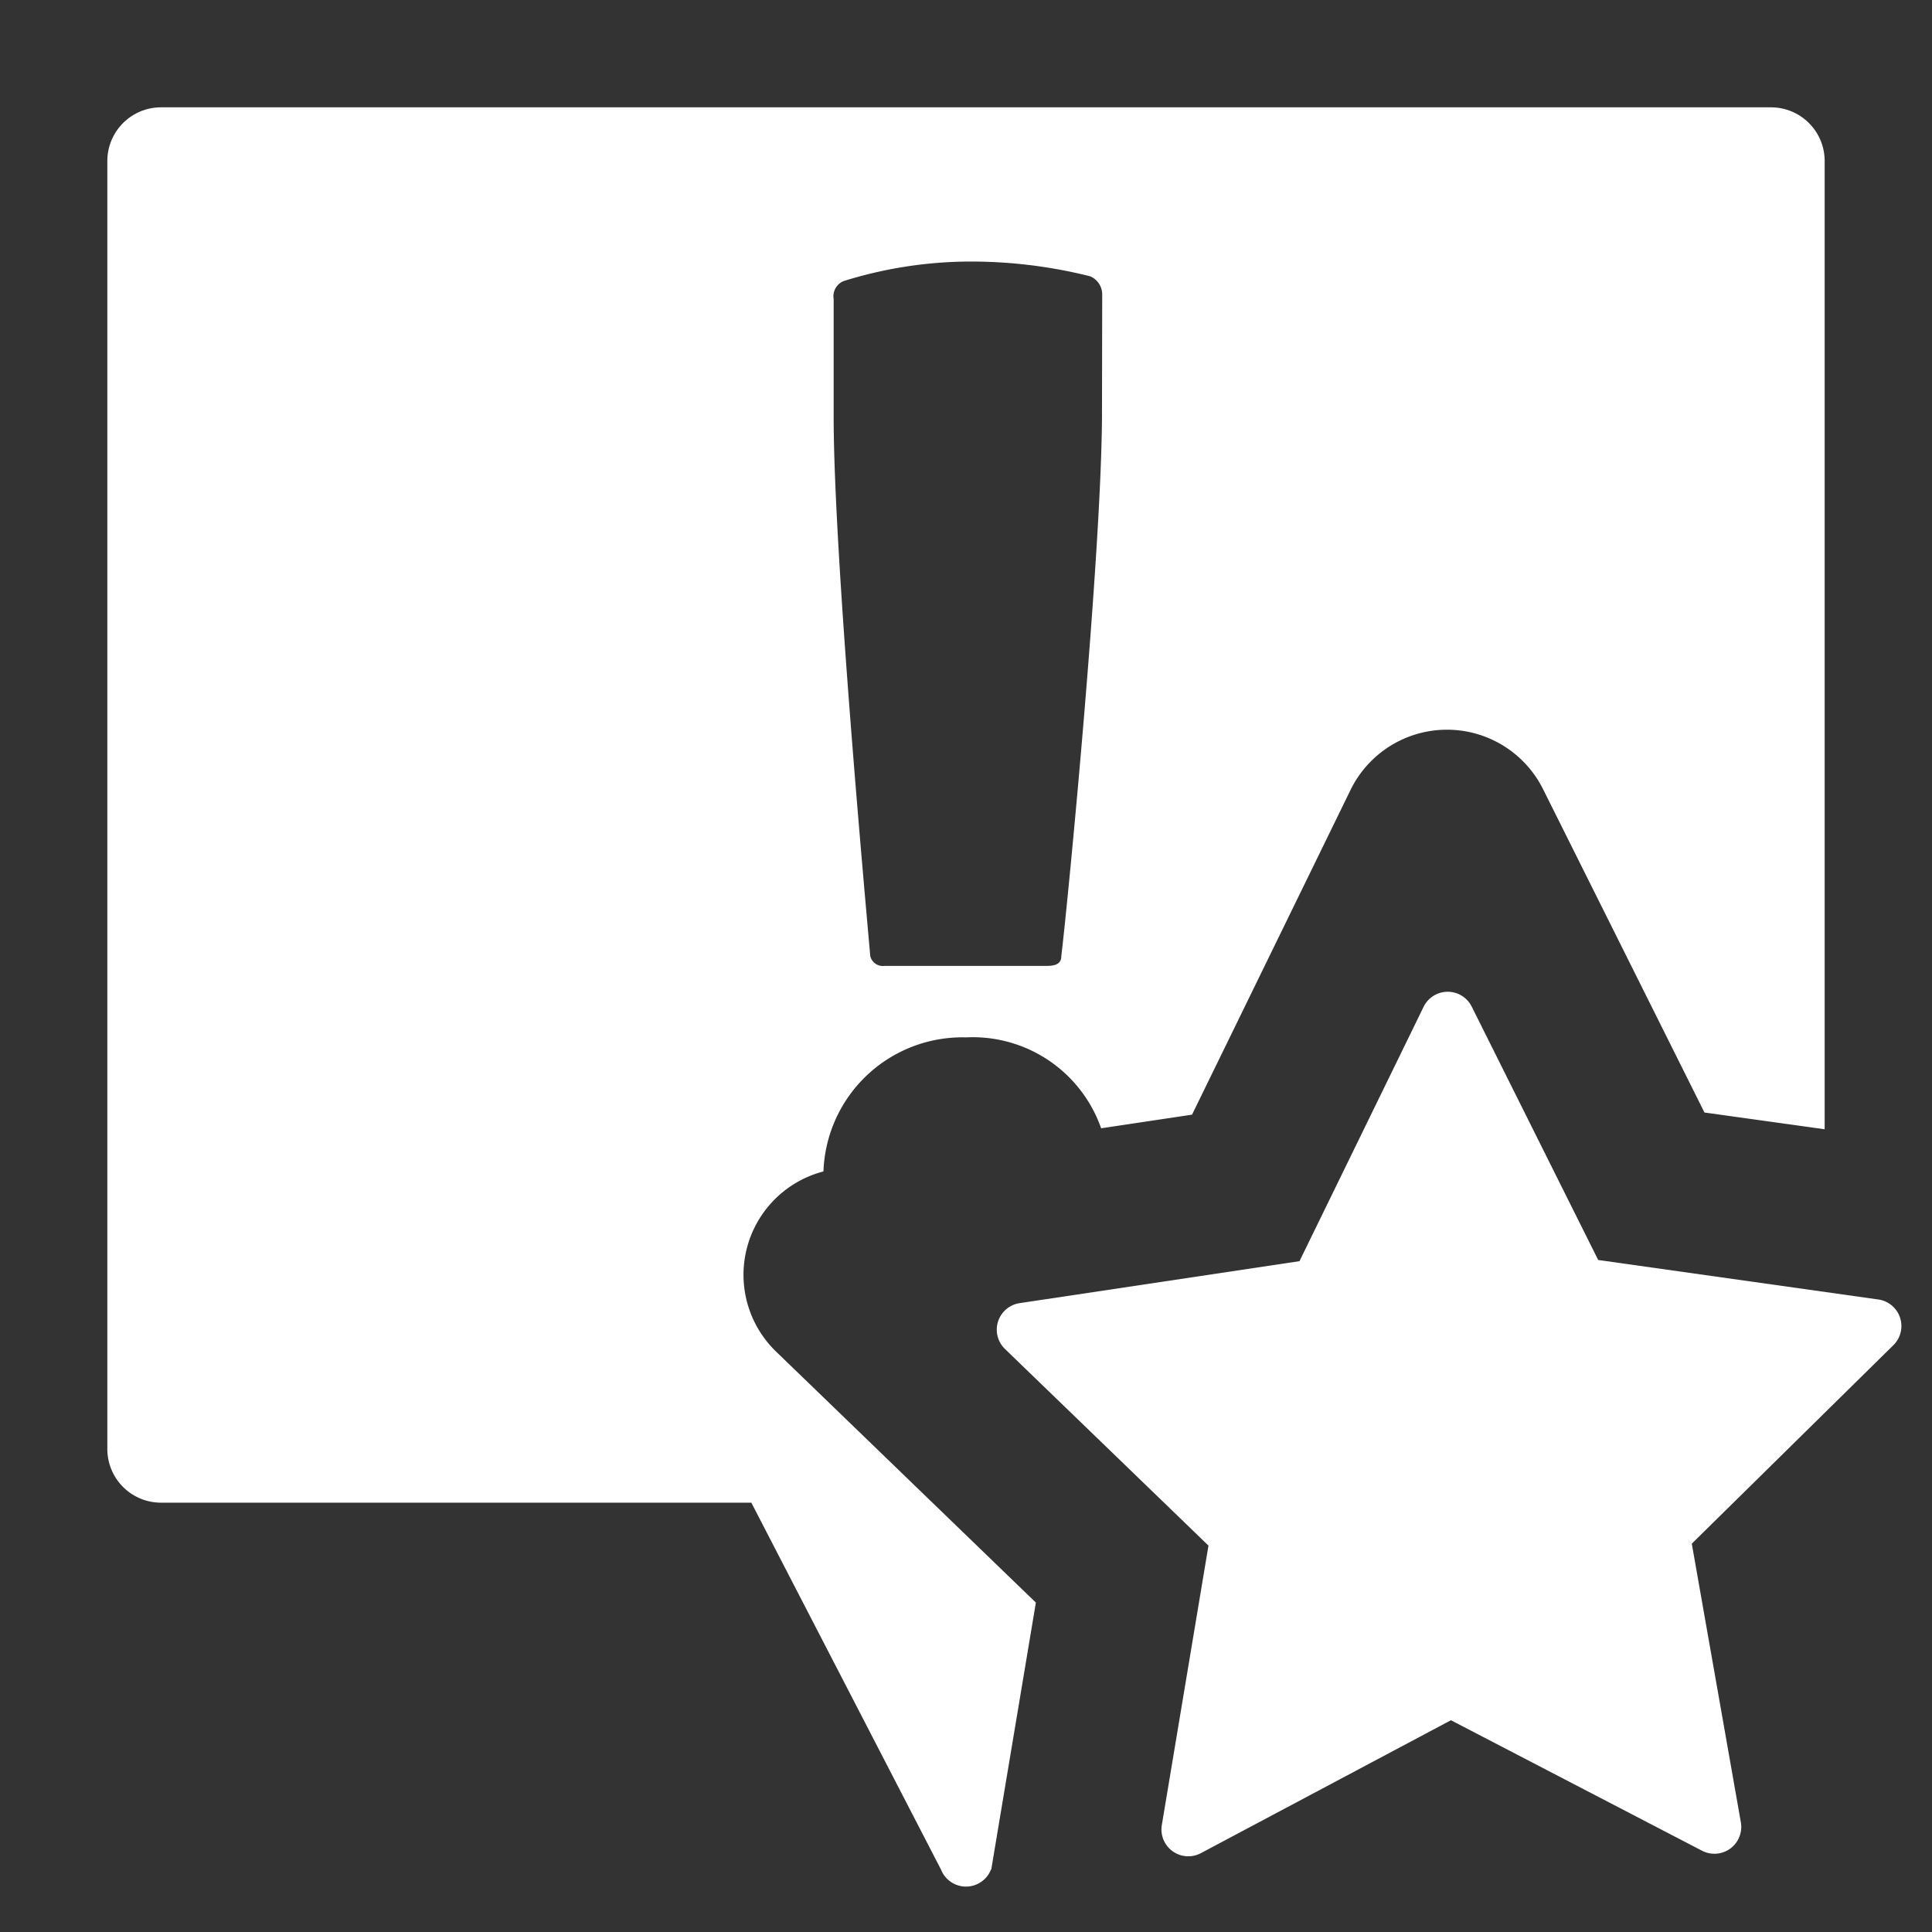 <svg xmlns="http://www.w3.org/2000/svg" height="18" viewBox="0 0 18 18" width="18">
  <rect x="0" y="0" width="18" height="18" fill="#333333" stroke="none"/>
  <defs>
    <style>
      .a {
        fill: #ffffff;
      }
    </style>
  </defs>
  <title>S AnswerFavorite 18 N</title>
  <rect id="Canvas" fill="#ff13dc" opacity="0" width="18" height="18" /><path class="a" d="M12.107,11.75l1.156-2.369a.25.25,0,0,1,.45,0l1.177,2.358,2.61.368a.25.25,0,0,1,.141.425l-1.879,1.85.457,2.595a.25.25,0,0,1-.361.266L13.518,16.027,11.191,17.264A.25.25,0,0,1,10.825,17l.434-2.6-1.895-1.831A.25.25,0,0,1,9.5,12.141Z" />
  <path class="a" d="M16.5,1H1.5a.5.5,0,0,0-.5.5v12a.5.5,0,0,0,.5.5H7l1.768,3.42a.25.25,0,0,0,.464,0l.004-.006.027-.162.388-2.321L7.229,12.591a.995.995,0,0,1,.443-1.677A1.295,1.295,0,0,1,9,9.665a1.268,1.268,0,0,1,1.259.847l.847-.127,1.477-3.026a1,1,0,0,1,1.793-.007l1.504,3.013L17,10.521V1.5A.5.5,0,0,0,16.5,1ZM10.267,3.841c0,1.284-.322,4.608-.379,5.066,0,.046-.019.092-.132.092H8.241a.12.12,0,0,1-.133-.092c-.037-.427-.341-3.737-.341-5.021v-1.1a.153.153,0,0,1,.095-.168A3.981,3.981,0,0,1,9,2.437a4.557,4.557,0,0,1,1.156.137.183.183,0,0,1,.113.168Z" />
</svg>